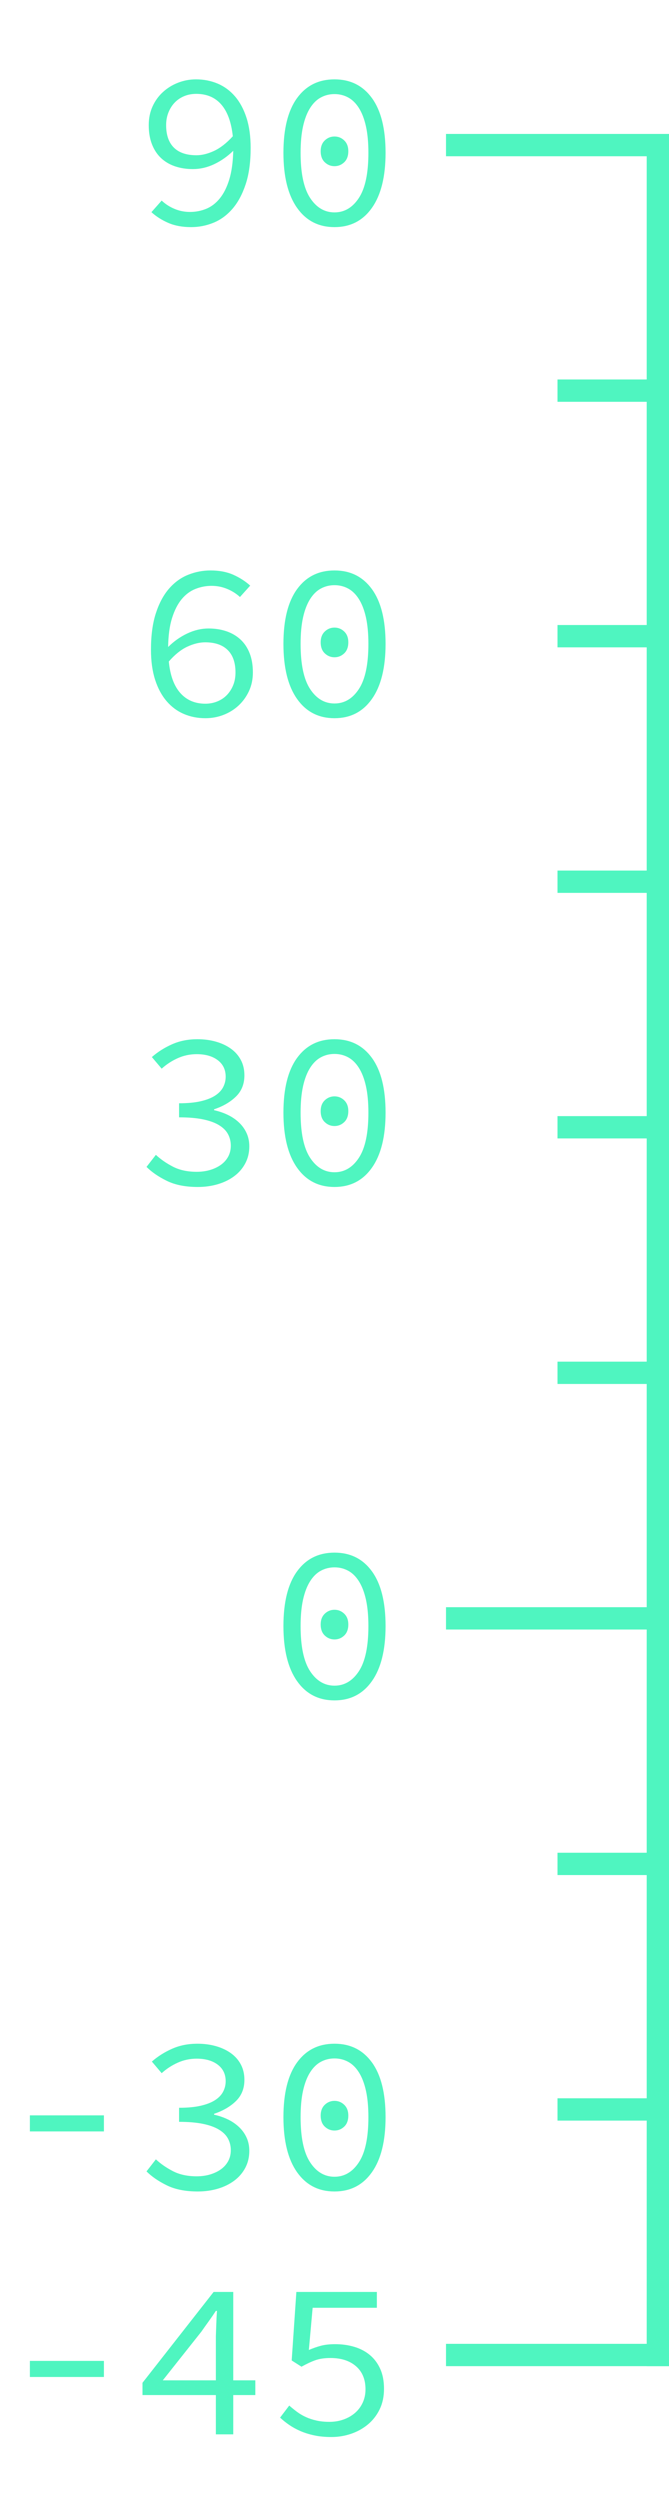 <svg xmlns="http://www.w3.org/2000/svg" xmlns:xlink="http://www.w3.org/1999/xlink" fill="none" version="1.1" width="30" height="112" viewBox="0 0 30 112"><g><g><rect x="29" y="6" width="1" height="100" rx="0" fill="#4FF5C0" fill-opacity="1"/></g><g><rect x="20" y="6" width="10" height="1" rx="0" fill="#4FF5C0" fill-opacity="1"/></g><g><rect x="25" y="17" width="5" height="1" rx="0" fill="#4FF5C0" fill-opacity="1"/></g><g><rect x="25" y="28" width="5" height="1" rx="0" fill="#4FF5C0" fill-opacity="1"/></g><g><rect x="25" y="39" width="5" height="1" rx="0" fill="#4FF5C0" fill-opacity="1"/></g><g><rect x="25" y="50" width="5" height="1" rx="0" fill="#4FF5C0" fill-opacity="1"/></g><g><rect x="25" y="61" width="5" height="1" rx="0" fill="#4FF5C0" fill-opacity="1"/></g><g><rect x="20" y="72" width="10" height="1" rx="0" fill="#4FF5C0" fill-opacity="1"/></g><g><rect x="25" y="83" width="5" height="1" rx="0" fill="#4FF5C0" fill-opacity="1"/></g><g><rect x="25" y="94" width="5" height="1" rx="0" fill="#4FF5C0" fill-opacity="1"/></g><g><rect x="20" y="105" width="10" height="1" rx="0" fill="#4FF5C0" fill-opacity="1"/></g><g><path d="M1.34,105.765L4.66,105.765L4.66,106.485L1.34,106.485L1.34,105.765ZM9.68,106.635L9.68,104.655Q9.69,104.395,9.7,104.09Q9.71,103.785,9.73,103.525L9.68,103.525Q9.53,103.755,9.36,103.99Q9.19,104.225,9.03,104.455L7.3,106.635L9.68,106.635ZM11.45,107.295L10.46,107.295L10.46,109.055L9.68,109.055L9.68,107.295L6.39,107.295L6.39,106.745L9.58,102.675L10.46,102.675L10.46,106.635L11.45,106.635L11.45,107.295ZM12.97,107.765Q13.13,107.905,13.31,108.04Q13.49,108.175,13.705,108.275Q13.92,108.375,14.185,108.435Q14.45,108.495,14.77,108.495Q15.11,108.495,15.405,108.39Q15.7,108.285,15.92,108.095Q16.14,107.905,16.265,107.635Q16.39,107.365,16.39,107.035Q16.39,106.375,15.965,106.005Q15.54,105.635,14.82,105.635Q14.42,105.635,14.14,105.735Q13.86,105.835,13.52,106.025L13.08,105.745L13.29,102.675L16.9,102.675L16.9,103.385L14.02,103.385L13.85,105.275Q14.13,105.155,14.395,105.085Q14.66,105.015,15.03,105.015Q15.49,105.015,15.89,105.135Q16.29,105.255,16.585,105.5Q16.88,105.745,17.05,106.12Q17.22,106.495,17.22,107.015Q17.22,107.535,17.025,107.935Q16.83,108.335,16.5,108.61Q16.17,108.885,15.745,109.03Q15.32,109.175,14.86,109.175Q14.43,109.175,14.085,109.1Q13.74,109.025,13.465,108.905Q13.19,108.785,12.965,108.63Q12.74,108.475,12.56,108.305L12.97,107.765Z" fill="#4FF5C0" fill-opacity="1"/></g><g><path d="M1.34,94.765L4.66,94.765L4.66,95.485L1.34,95.485L1.34,94.765ZM6.99,96.735Q7.31,97.035,7.755,97.265Q8.2,97.495,8.82,97.495Q9.15,97.495,9.43,97.41Q9.71,97.325,9.915,97.175Q10.12,97.025,10.235,96.81Q10.35,96.595,10.35,96.325Q10.35,96.045,10.225,95.81Q10.1,95.575,9.82,95.405Q9.54,95.235,9.1,95.145Q8.66,95.055,8.03,95.055L8.03,94.425Q8.6,94.425,8.995,94.335Q9.39,94.245,9.64,94.085Q9.89,93.925,10.005,93.705Q10.12,93.485,10.12,93.235Q10.12,92.765,9.765,92.495Q9.41,92.225,8.82,92.225Q8.37,92.225,7.97,92.405Q7.57,92.585,7.25,92.875L6.81,92.355Q7.21,92.005,7.72,91.78Q8.23,91.555,8.85,91.555Q9.3,91.555,9.685,91.665Q10.07,91.775,10.355,91.98Q10.64,92.185,10.8,92.485Q10.96,92.785,10.96,93.175Q10.96,93.755,10.58,94.125Q10.2,94.495,9.6,94.695L9.6,94.735Q9.92,94.805,10.205,94.94Q10.49,95.075,10.71,95.28Q10.93,95.485,11.055,95.755Q11.18,96.025,11.18,96.355Q11.18,96.775,11,97.115Q10.82,97.455,10.505,97.69Q10.19,97.925,9.77,98.05Q9.35,98.175,8.87,98.175Q8.04,98.175,7.48,97.9Q6.92,97.625,6.57,97.275L6.99,96.735ZM15,98.175Q13.93,98.175,13.32,97.31Q12.71,96.445,12.71,94.845Q12.71,93.235,13.32,92.395Q13.93,91.555,15,91.555Q16.07,91.555,16.68,92.395Q17.29,93.235,17.29,94.845Q17.29,96.445,16.68,97.31Q16.07,98.175,15,98.175ZM15,92.215Q14.67,92.215,14.39,92.365Q14.11,92.515,13.905,92.84Q13.7,93.165,13.59,93.66Q13.48,94.155,13.48,94.845Q13.48,96.215,13.905,96.865Q14.33,97.515,15,97.515Q15.67,97.515,16.095,96.865Q16.52,96.215,16.52,94.845Q16.52,94.155,16.41,93.66Q16.3,93.165,16.095,92.84Q15.89,92.515,15.61,92.365Q15.33,92.215,15,92.215ZM15,95.445Q14.75,95.445,14.565,95.27Q14.38,95.095,14.38,94.775Q14.38,94.465,14.565,94.29Q14.75,94.115,15,94.115Q15.25,94.115,15.435,94.29Q15.62,94.465,15.62,94.775Q15.62,95.095,15.435,95.27Q15.25,95.445,15,95.445Z" fill="#4FF5C0" fill-opacity="1"/></g><g><path d="M15,76.175Q13.93,76.175,13.32,75.31Q12.71,74.445,12.71,72.845Q12.71,71.235,13.32,70.395Q13.93,69.555,15,69.555Q16.07,69.555,16.68,70.395Q17.29,71.235,17.29,72.845Q17.29,74.445,16.68,75.31Q16.07,76.175,15,76.175ZM15,70.215Q14.67,70.215,14.39,70.365Q14.11,70.515,13.905,70.84Q13.7,71.165,13.59,71.66Q13.48,72.155,13.48,72.845Q13.48,74.215,13.905,74.865Q14.33,75.515,15,75.515Q15.67,75.515,16.095,74.865Q16.52,74.215,16.52,72.845Q16.52,72.155,16.41,71.66Q16.3,71.165,16.095,70.84Q15.89,70.515,15.61,70.365Q15.33,70.215,15,70.215ZM15,73.445Q14.75,73.445,14.565,73.27Q14.38,73.095,14.38,72.775Q14.38,72.465,14.565,72.29Q14.75,72.115,15,72.115Q15.25,72.115,15.435,72.29Q15.62,72.465,15.62,72.775Q15.62,73.095,15.435,73.27Q15.25,73.445,15,73.445Z" fill="#4FF5C0" fill-opacity="1"/></g><g><path d="M6.99,51.735Q7.31,52.035,7.755,52.265Q8.2,52.495,8.82,52.495Q9.15,52.495,9.43,52.41Q9.71,52.325,9.915,52.175Q10.12,52.025,10.235,51.81Q10.35,51.595,10.35,51.325Q10.35,51.045,10.225,50.81Q10.1,50.575,9.82,50.405Q9.54,50.235,9.1,50.145Q8.66,50.055,8.03,50.055L8.03,49.425Q8.6,49.425,8.995,49.335Q9.39,49.245,9.64,49.085Q9.89,48.925,10.005,48.705Q10.12,48.485,10.12,48.235Q10.12,47.765,9.765,47.495Q9.41,47.225,8.82,47.225Q8.37,47.225,7.97,47.405Q7.57,47.585,7.25,47.875L6.81,47.355Q7.21,47.005,7.72,46.78Q8.23,46.555,8.85,46.555Q9.3,46.555,9.685,46.665Q10.07,46.775,10.355,46.98Q10.64,47.185,10.8,47.485Q10.96,47.785,10.96,48.175Q10.96,48.755,10.58,49.125Q10.2,49.495,9.6,49.695L9.6,49.735Q9.92,49.805,10.205,49.94Q10.49,50.075,10.71,50.28Q10.93,50.485,11.055,50.755Q11.18,51.025,11.18,51.355Q11.18,51.775,11,52.115Q10.82,52.455,10.505,52.69Q10.19,52.925,9.77,53.05Q9.35,53.175,8.87,53.175Q8.04,53.175,7.48,52.9Q6.92,52.625,6.57,52.275L6.99,51.735ZM15,53.175Q13.93,53.175,13.32,52.31Q12.71,51.445,12.71,49.845Q12.71,48.235,13.32,47.395Q13.93,46.555,15,46.555Q16.07,46.555,16.68,47.395Q17.29,48.235,17.29,49.845Q17.29,51.445,16.68,52.31Q16.07,53.175,15,53.175ZM15,47.215Q14.67,47.215,14.39,47.365Q14.11,47.515,13.905,47.84Q13.7,48.165,13.59,48.66Q13.48,49.155,13.48,49.845Q13.48,51.215,13.905,51.865Q14.33,52.515,15,52.515Q15.67,52.515,16.095,51.865Q16.52,51.215,16.52,49.845Q16.52,49.155,16.41,48.66Q16.3,48.165,16.095,47.84Q15.89,47.515,15.61,47.365Q15.33,47.215,15,47.215ZM15,50.445Q14.75,50.445,14.565,50.27Q14.38,50.095,14.38,49.775Q14.38,49.465,14.565,49.29Q14.75,49.115,15,49.115Q15.25,49.115,15.435,49.29Q15.62,49.465,15.62,49.775Q15.62,50.095,15.435,50.27Q15.25,50.445,15,50.445Z" fill="#4FF5C0" fill-opacity="1"/></g><g><path d="M9.21,31.525Q9.49,31.525,9.74,31.425Q9.99,31.325,10.17,31.14Q10.35,30.955,10.455,30.7Q10.56,30.445,10.56,30.125Q10.56,29.465,10.21,29.12Q9.86,28.775,9.2,28.775Q8.82,28.775,8.4,28.97Q7.98,29.165,7.57,29.635Q7.66,30.565,8.085,31.045Q8.51,31.525,9.21,31.525ZM10.76,26.745Q10.51,26.515,10.18,26.38Q9.85,26.245,9.49,26.245Q9.11,26.245,8.76,26.385Q8.41,26.525,8.145,26.845Q7.88,27.165,7.715,27.69Q7.55,28.215,7.54,28.985Q7.92,28.605,8.395,28.38Q8.87,28.155,9.35,28.155Q9.79,28.155,10.155,28.28Q10.52,28.405,10.785,28.65Q11.05,28.895,11.195,29.265Q11.34,29.635,11.34,30.125Q11.34,30.585,11.165,30.96Q10.99,31.335,10.7,31.605Q10.41,31.875,10.025,32.025Q9.64,32.175,9.21,32.175Q8.69,32.175,8.245,31.985Q7.8,31.795,7.47,31.41Q7.14,31.025,6.955,30.45Q6.77,29.875,6.77,29.105Q6.77,28.145,6.99,27.47Q7.21,26.795,7.58,26.37Q7.95,25.945,8.435,25.75Q8.92,25.555,9.44,25.555Q10.03,25.555,10.465,25.75Q10.9,25.945,11.22,26.235L10.76,26.745ZM15,32.175Q13.93,32.175,13.32,31.31Q12.71,30.445,12.71,28.845Q12.71,27.235,13.32,26.395Q13.93,25.555,15,25.555Q16.07,25.555,16.68,26.395Q17.29,27.235,17.29,28.845Q17.29,30.445,16.68,31.31Q16.07,32.175,15,32.175ZM15,26.215Q14.67,26.215,14.39,26.365Q14.11,26.515,13.905,26.84Q13.7,27.165,13.59,27.66Q13.48,28.155,13.48,28.845Q13.48,30.215,13.905,30.865Q14.33,31.515,15,31.515Q15.67,31.515,16.095,30.865Q16.52,30.215,16.52,28.845Q16.52,28.155,16.41,27.66Q16.3,27.165,16.095,26.84Q15.89,26.515,15.61,26.365Q15.33,26.215,15,26.215ZM15,29.445Q14.75,29.445,14.565,29.27Q14.38,29.095,14.38,28.775Q14.38,28.465,14.565,28.29Q14.75,28.115,15,28.115Q15.25,28.115,15.435,28.29Q15.62,28.465,15.62,28.775Q15.62,29.095,15.435,29.27Q15.25,29.445,15,29.445Z" fill="#4FF5C0" fill-opacity="1"/></g><g><path d="M8.81,6.955Q9.18,6.955,9.6,6.76Q10.02,6.565,10.44,6.105Q10.34,5.165,9.925,4.685Q9.51,4.205,8.8,4.205Q8.51,4.205,8.265,4.305Q8.02,4.405,7.84,4.59Q7.66,4.775,7.555,5.035Q7.45,5.295,7.45,5.605Q7.45,6.265,7.795,6.61Q8.14,6.955,8.81,6.955ZM7.25,8.985Q7.49,9.215,7.82,9.355Q8.15,9.495,8.52,9.495Q8.9,9.495,9.245,9.355Q9.59,9.215,9.855,8.89Q10.12,8.565,10.28,8.045Q10.44,7.525,10.46,6.755Q10.07,7.135,9.605,7.355Q9.14,7.575,8.65,7.575Q8.21,7.575,7.845,7.45Q7.48,7.325,7.22,7.08Q6.96,6.835,6.815,6.465Q6.67,6.095,6.67,5.605Q6.67,5.145,6.84,4.77Q7.01,4.395,7.305,4.125Q7.6,3.855,7.985,3.705Q8.37,3.555,8.79,3.555Q9.31,3.555,9.76,3.745Q10.21,3.935,10.54,4.32Q10.87,4.705,11.055,5.28Q11.24,5.855,11.24,6.625Q11.24,7.585,11.015,8.26Q10.79,8.935,10.42,9.36Q10.05,9.785,9.57,9.98Q9.09,10.175,8.57,10.175Q7.98,10.175,7.545,9.985Q7.11,9.795,6.79,9.505L7.25,8.985ZM15,10.175Q13.93,10.175,13.32,9.31Q12.71,8.445,12.71,6.845Q12.71,5.235,13.32,4.395Q13.93,3.555,15,3.555Q16.07,3.555,16.68,4.395Q17.29,5.235,17.29,6.845Q17.29,8.445,16.68,9.31Q16.07,10.175,15,10.175ZM15,4.215Q14.67,4.215,14.39,4.365Q14.11,4.515,13.905,4.84Q13.7,5.165,13.59,5.66Q13.48,6.155,13.48,6.845Q13.48,8.215,13.905,8.865Q14.33,9.515,15,9.515Q15.67,9.515,16.095,8.865Q16.52,8.215,16.52,6.845Q16.52,6.155,16.41,5.66Q16.3,5.165,16.095,4.84Q15.89,4.515,15.61,4.365Q15.33,4.215,15,4.215ZM15,7.445Q14.75,7.445,14.565,7.27Q14.38,7.095,14.38,6.775Q14.38,6.465,14.565,6.29Q14.75,6.115,15,6.115Q15.25,6.115,15.435,6.29Q15.62,6.465,15.62,6.775Q15.62,7.095,15.435,7.27Q15.25,7.445,15,7.445Z" fill="#4FF5C0" fill-opacity="1"/></g></g></svg>